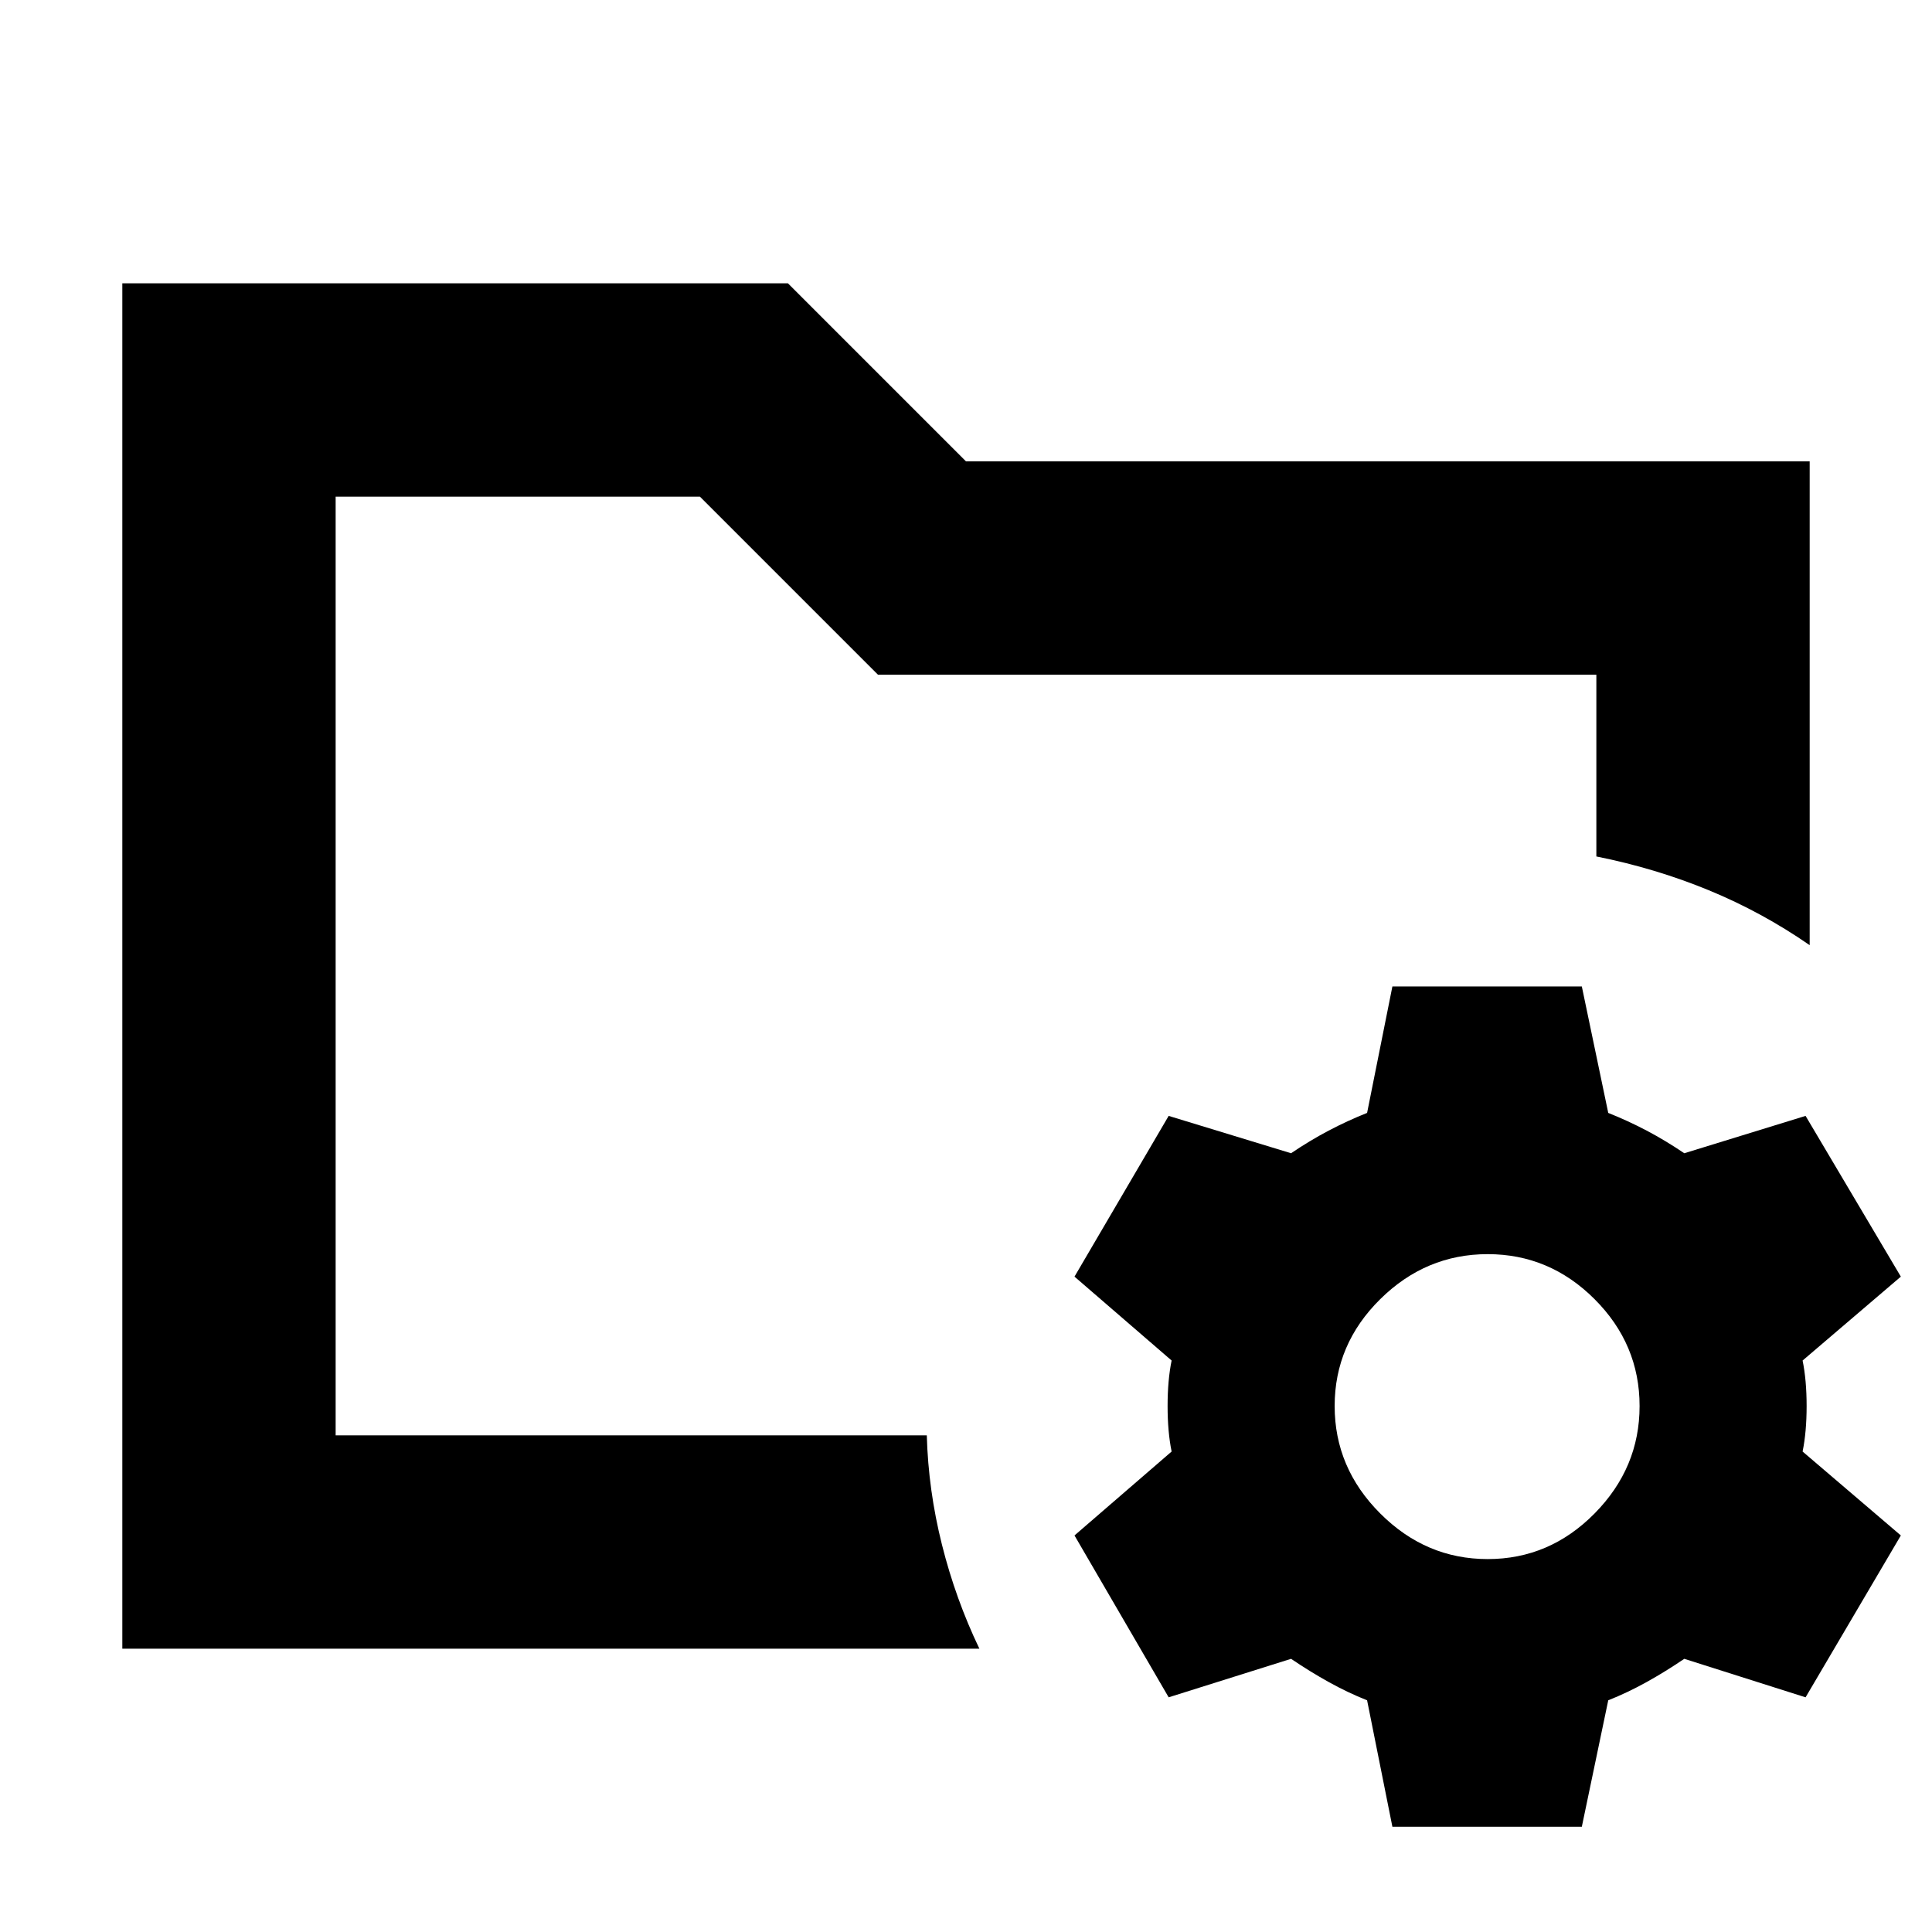 <svg xmlns="http://www.w3.org/2000/svg" height="24" viewBox="0 -960 960 960" width="24"><path d="m691.87-52.3-12.57-62.83q-9.73-3.87-19.1-9.09-9.37-5.21-18.68-11.52l-60.82 19.13-46.79-80.43 48.26-41.7q-2-9.74-2-22.61t2-22.61l-48.26-41.69 46.79-79.87 60.82 18.56q9.31-6.3 18.68-11.24 9.37-4.93 19.1-8.8l12.57-62.83H786L799.13-407q9.74 3.87 19.11 8.8 9.37 4.94 18.67 11.24l60.27-18.56 47.34 79.87-48.82 41.69q2 9.74 2 22.61t-2 22.61l48.82 41.7-47.34 80.43-60.27-19.13q-9.3 6.31-18.67 11.52-9.37 5.22-19.11 9.09L786-52.3h-94.13Zm47.35-133q30.74 0 53.11-22.66 22.37-22.65 22.37-53.39 0-30.74-22.37-53.11-22.37-22.36-53.11-22.36t-53.39 22.36q-22.65 22.37-22.65 53.11t22.65 53.39q22.65 22.66 53.39 22.66Zm-572.44-61.48v-466.44V-534.43v-6.35V-246.78Zm-106 106v-678.44h330.74L480-730.74h419.22v240.39q-23.65-16.39-50.15-27.3t-55.85-16.78v-90.31H436.26l-88.48-88.48h-181v466.44h293.74q.74 27.21 7.52 54.28 6.79 27.07 18.61 51.72H60.78Z"/></svg>